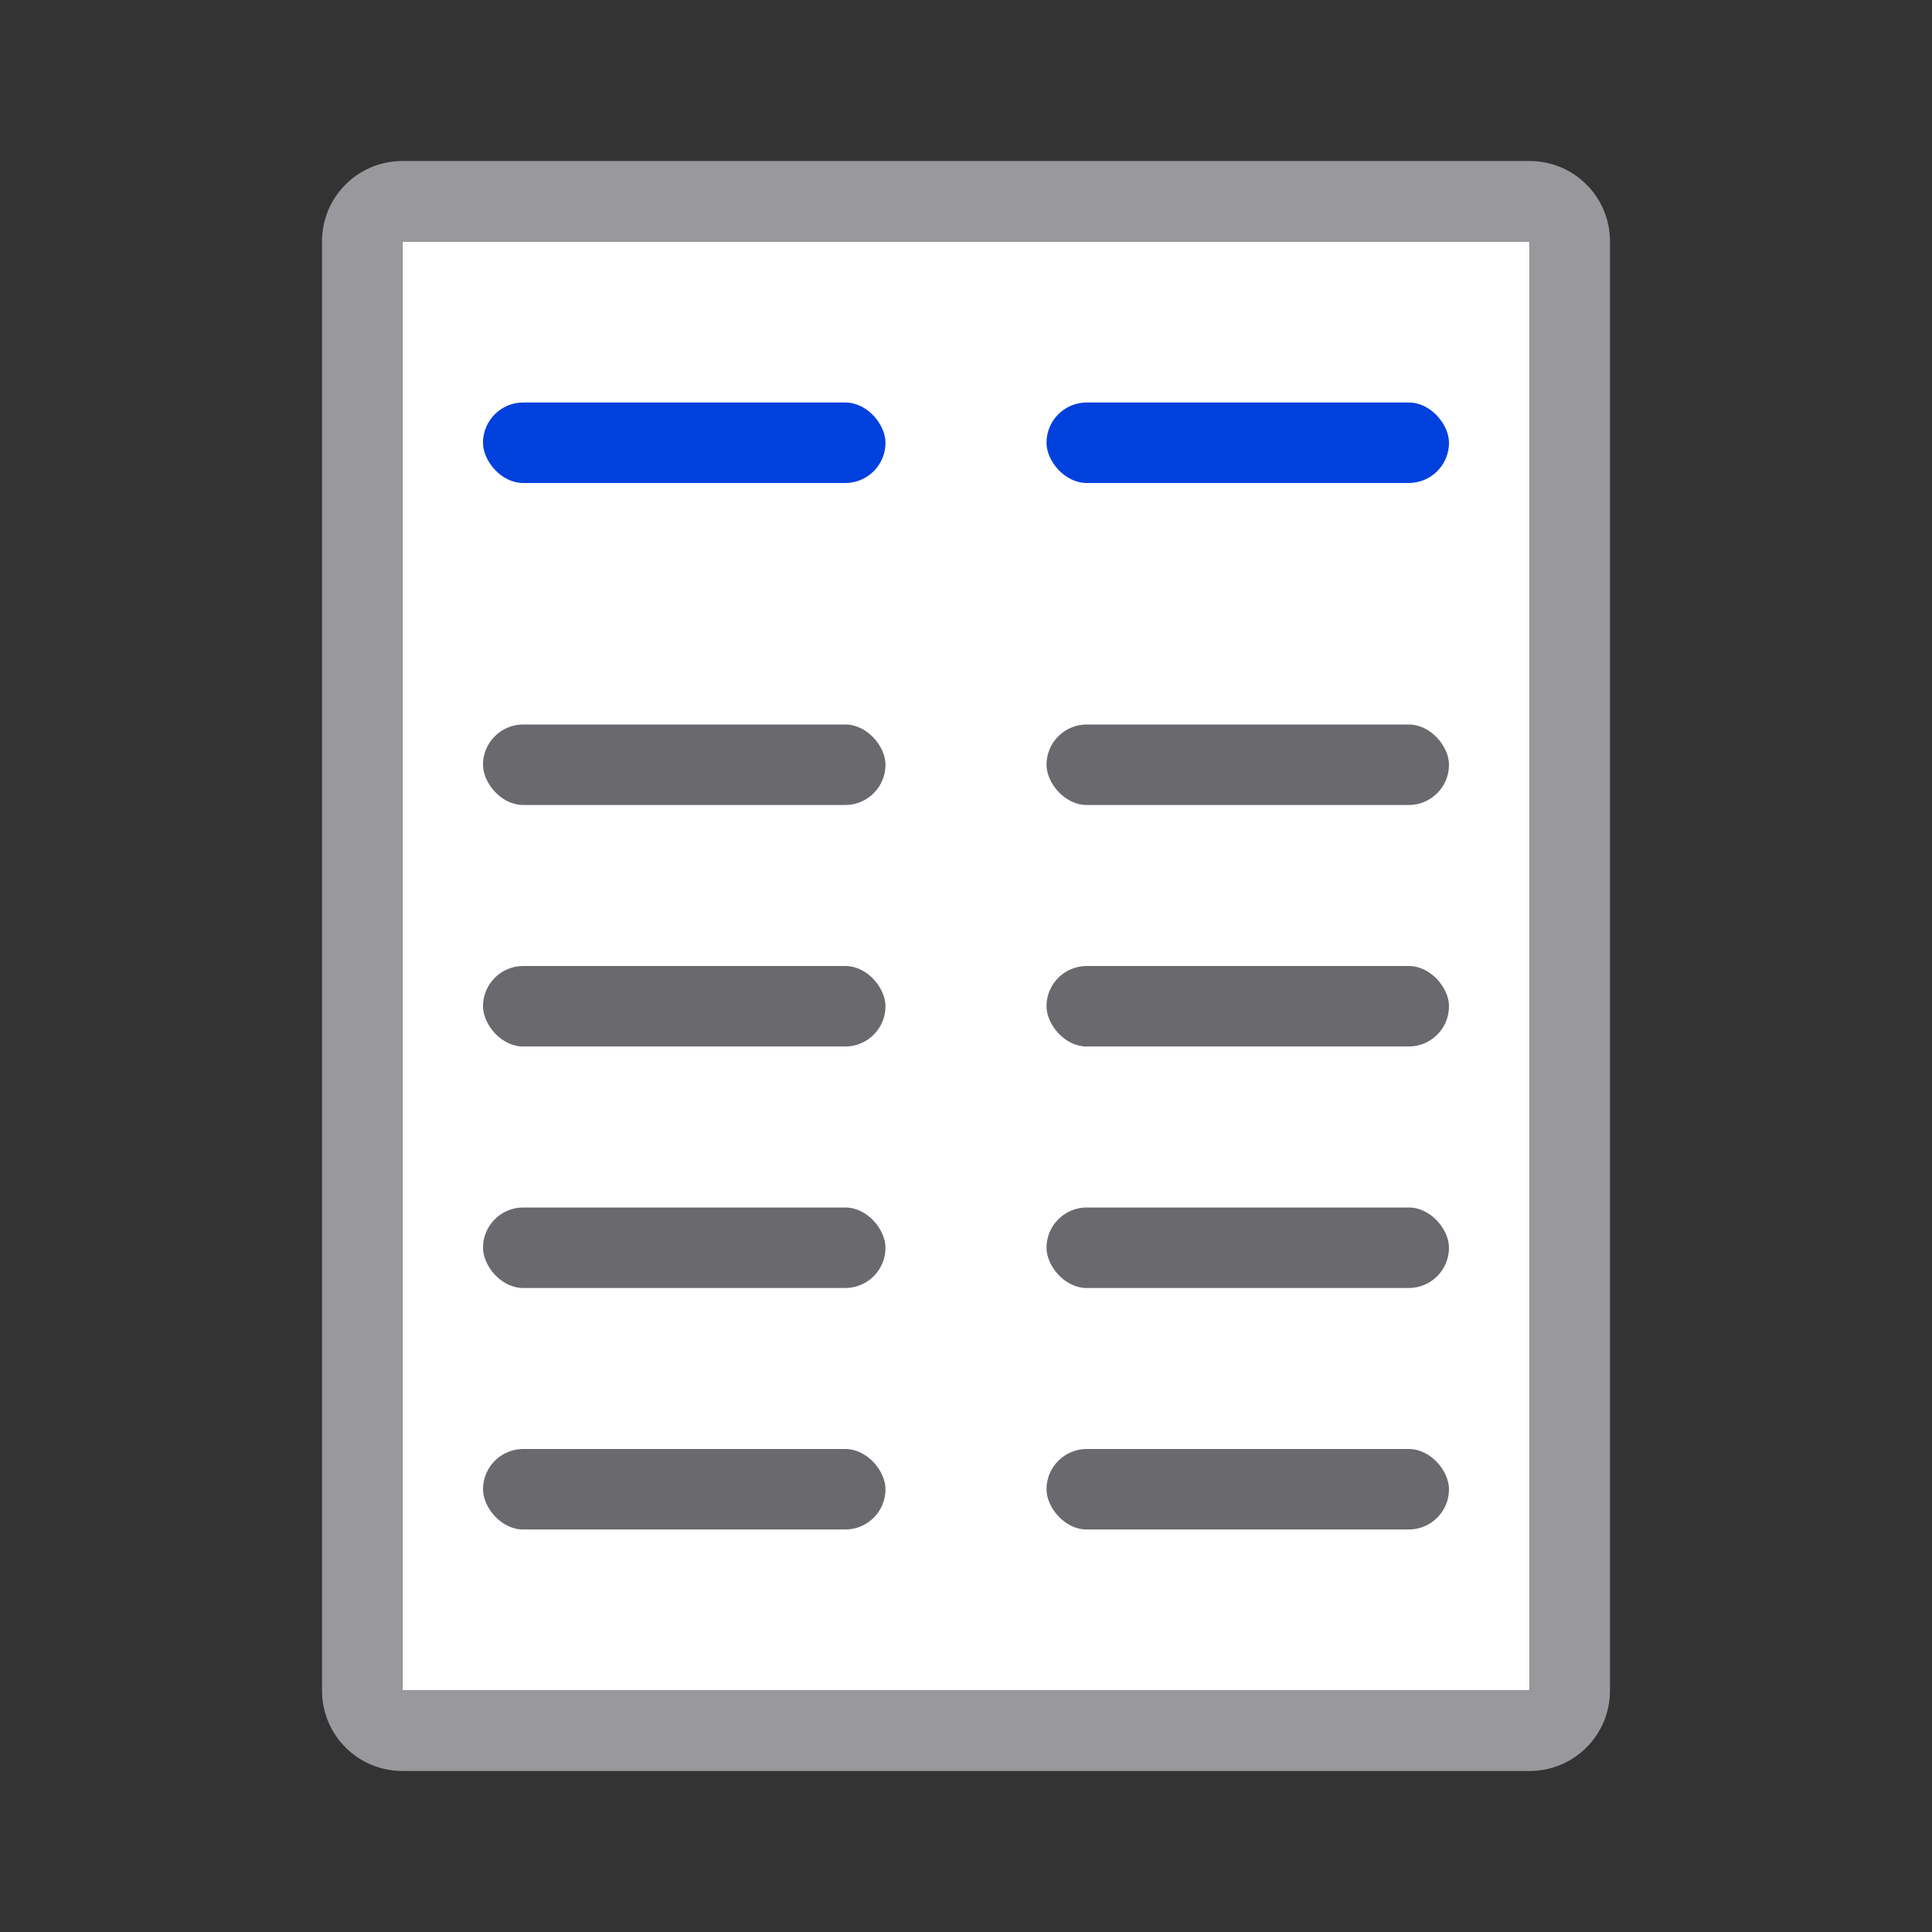 <svg viewBox="0 0 24 24" xmlns="http://www.w3.org/2000/svg" xmlns:xlink="http://www.w3.org/1999/xlink"><rect x="0" y="0" width="24" height="24" fill="#333333" stroke="none"/><linearGradient id="a" gradientTransform="matrix(0 1 -1 0 46.437 -3.438)" gradientUnits="userSpaceOnUse" x1="17" x2="6" y1="3" y2="3"><stop offset="0" stop-color="#0040dd"/><stop offset="1" stop-color="#0a84ff"/></linearGradient><linearGradient id="b" gradientUnits="userSpaceOnUse" x1="15.481" x2="15.447" xlink:href="#a" y1="5.967" y2="5.033"/><linearGradient id="c" gradientUnits="userSpaceOnUse" x1="8.625" x2="8.483" xlink:href="#a" y1="5.931" y2="4.997"/><path d="m5 3v18h14v-18z" fill="#fff"/><path d="m5 2c-.554 0-1 .446-1 1v18c0 .554.446 1 1 1h14c.554 0 1-.446 1-1v-18c0-.554-.446-1-1-1zm0 1h14v18h-14z" fill="#98989d"/><rect fill="url(#c)" height="1" ry=".5" width="5" x="6" y="5"/><rect fill="url(#b)" height="1" ry=".5" width="5" x="13" y="5"/><g fill="#69696e"><rect height="1" ry=".5" width="5" x="6" y="9"/><rect height="1" ry=".5" width="5" x="13" y="9"/><rect height="1" ry=".5" width="5" x="6" y="15"/><rect height="1" ry=".5" width="5" x="13" y="15"/><rect height="1" ry=".5" width="5" x="6" y="12"/><rect height="1" ry=".5" width="5" x="13" y="12"/><rect height="1" ry=".5" width="5" x="6" y="18"/><rect height="1" ry=".5" width="5" x="13" y="18"/></g></svg>